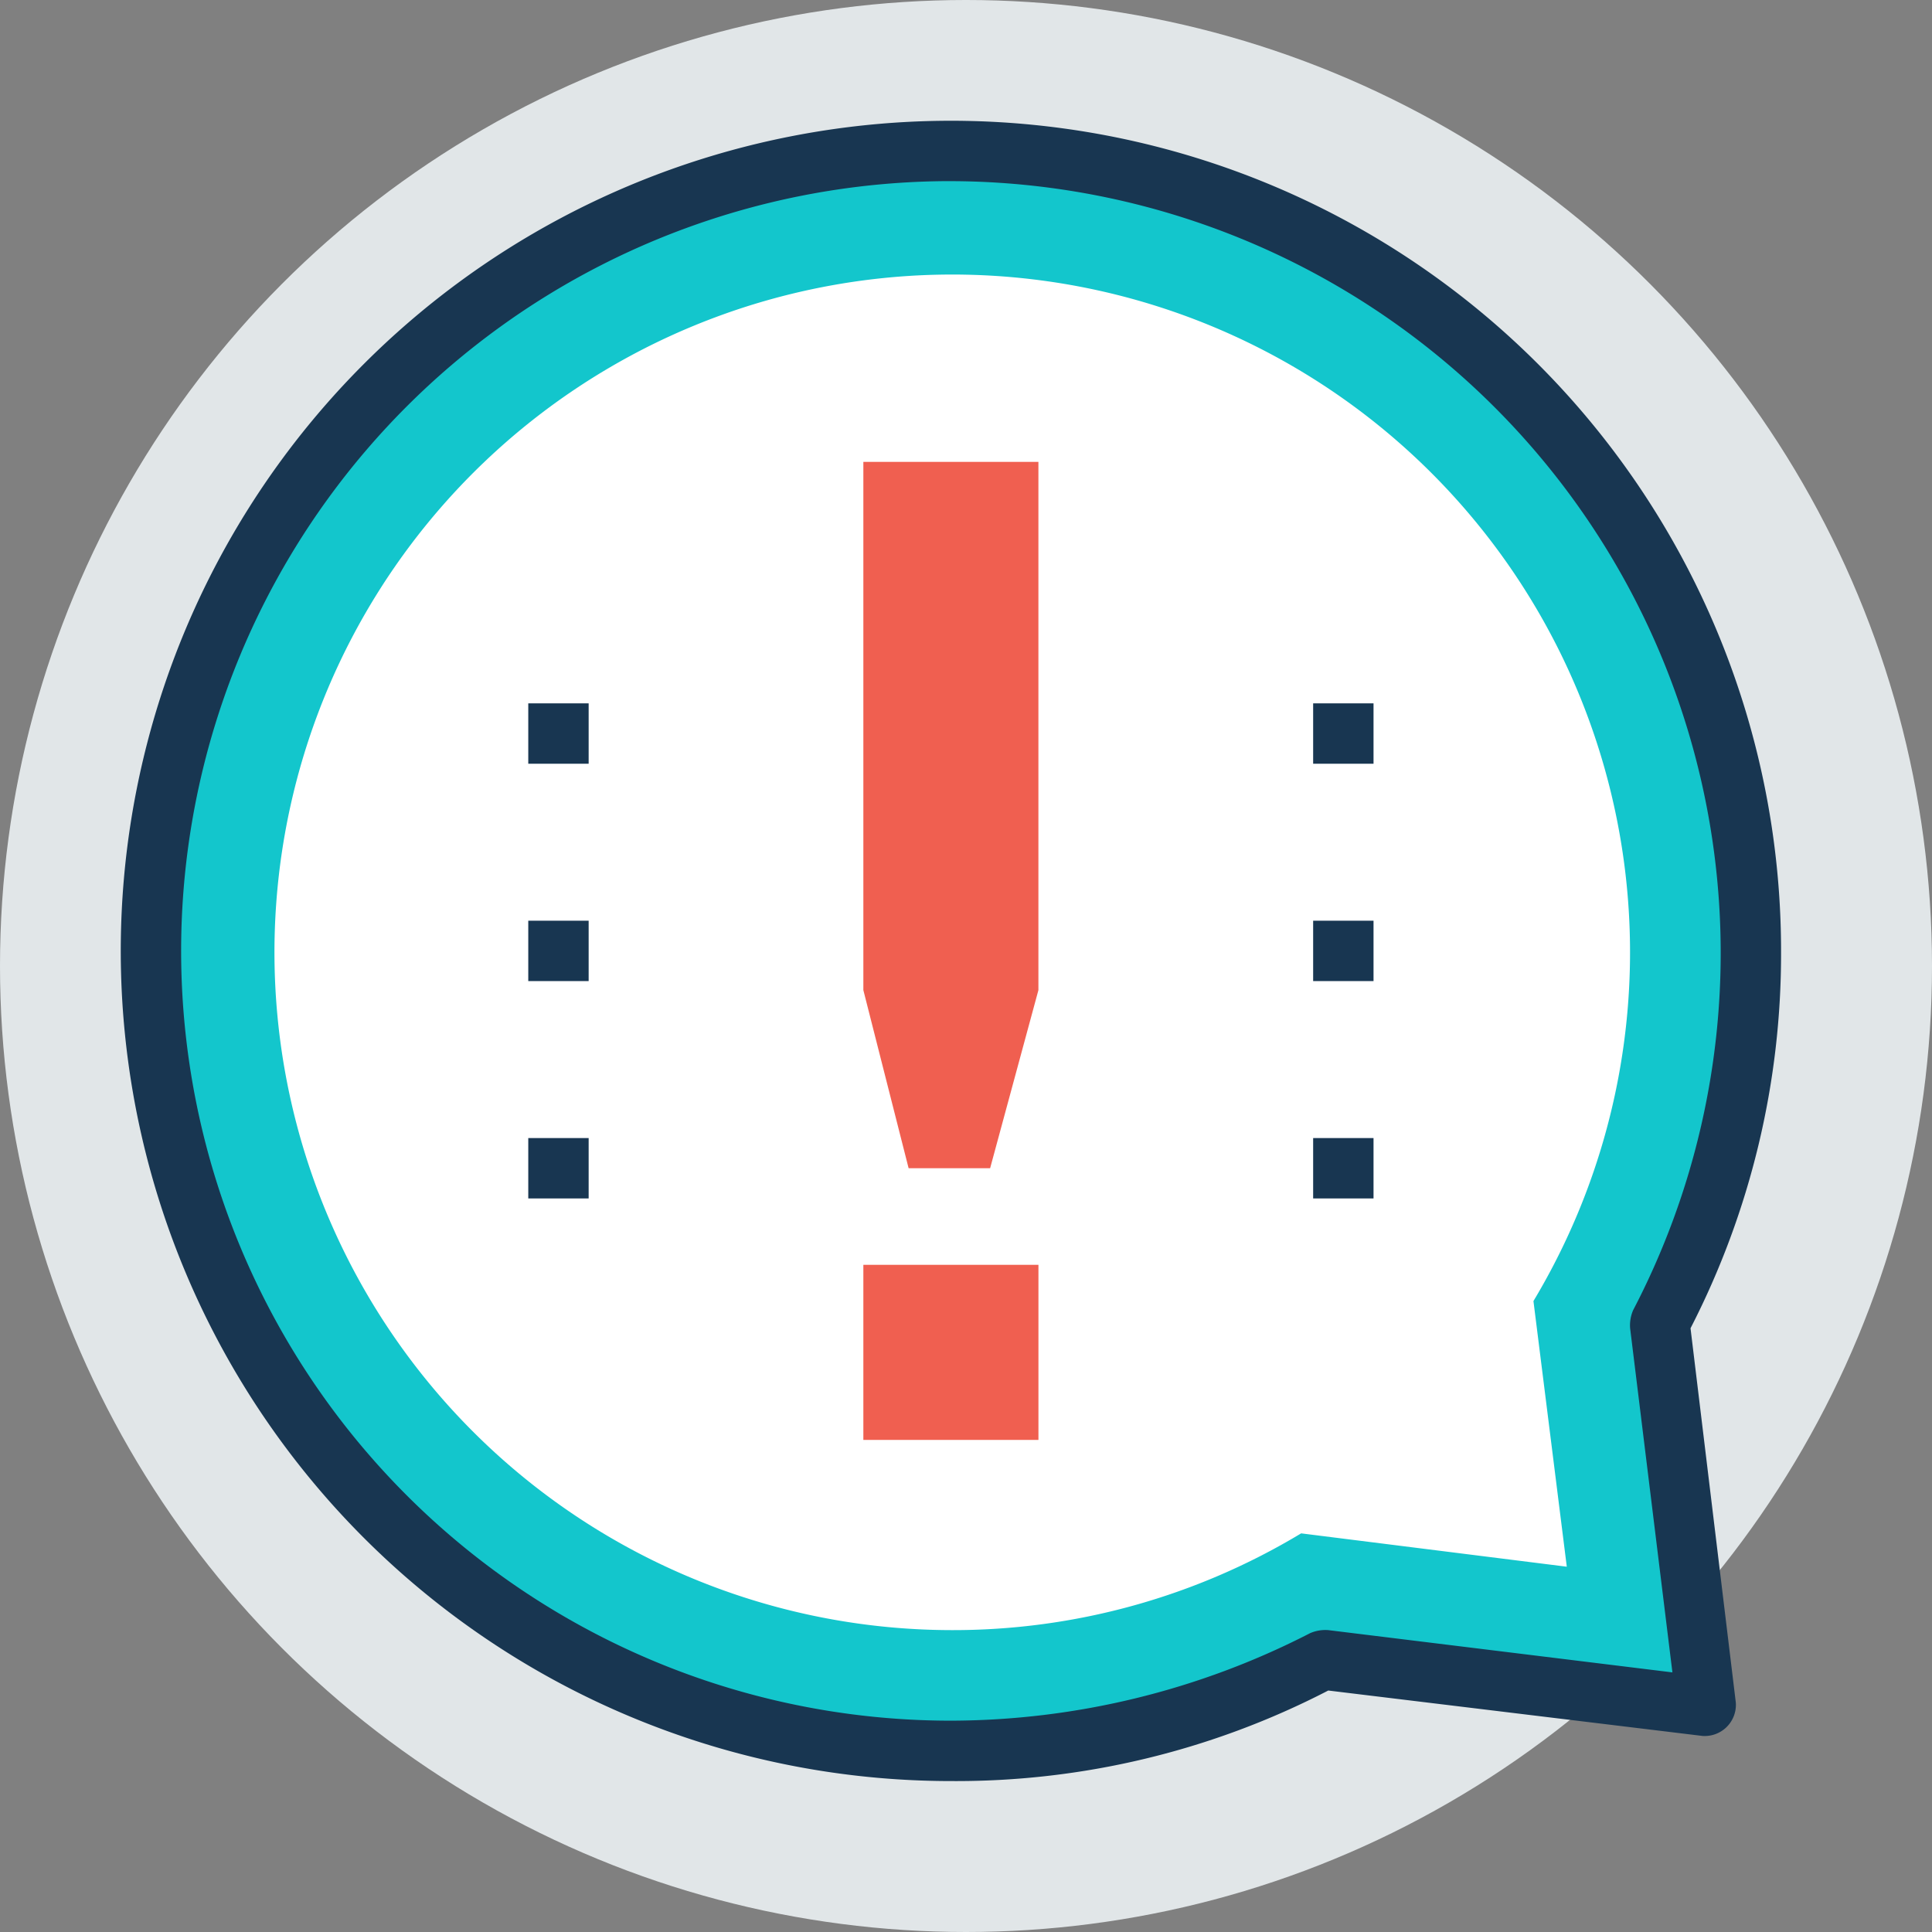 <svg id="informacion" xmlns="http://www.w3.org/2000/svg" width="69.528" height="69.528" viewBox="0 0 69.528 69.528">
  <rect x="0" y="0" width="69.528" height="69.528" fill="#808080" stroke="none"/>
  <circle id="Elipse_5152" data-name="Elipse 5152" cx="34.764" cy="34.764" r="34.764" transform="translate(0 0)" fill="#e1e6e8"/>
  <path id="Trazado_193221" data-name="Trazado 193221" d="M95.442,95.442,93.7,81.645a29.344,29.344,0,0,0,3.368-13.362,28.843,28.843,0,1,0-28.9,28.68,27.411,27.411,0,0,0,13.362-3.368Z" transform="translate(-33.953 -33.953)" fill="#13c6cc"/>
  <path id="Trazado_193222" data-name="Trazado 193222" d="M61.383,91.258A29.875,29.875,0,1,1,91.258,61.383,29.448,29.448,0,0,1,88,74.963l1.63,13.471a1.122,1.122,0,0,1-1.2,1.2L74.963,88A29.126,29.126,0,0,1,61.383,91.258Zm0-57.578a27.7,27.7,0,0,0,0,55.405,28.388,28.388,0,0,0,12.928-3.15,1.377,1.377,0,0,1,.652-.109l12.385,1.521L85.826,74.963a1.377,1.377,0,0,1,.109-.652,27.78,27.78,0,0,0-24.552-40.63Z" transform="translate(-27.162 -27.162)" fill="#183651"/>
  <path id="Trazado_193223" data-name="Trazado 193223" d="M95.335,119.779A24.392,24.392,0,1,1,116.3,107.937l1.2,9.56-9.56-1.2A24.269,24.269,0,0,1,95.335,119.779Z" transform="translate(-61.115 -61.115)" fill="#fff"/>
  <g id="Grupo_158569" data-name="Grupo 158569" transform="translate(31.07 16.621)">
    <path id="Trazado_193224" data-name="Trazado 193224" d="M225.28,120.517v19.011l1.629,6.41h2.933l1.738-6.41V120.517Z" transform="translate(-225.28 -120.517)" fill="#f05f50"/>
    <rect id="Rectángulo_47690" data-name="Rectángulo 47690" width="6.301" height="6.301" transform="translate(0 28.897)" fill="#f05f50"/>
  </g>
  <g id="Grupo_158570" data-name="Grupo 158570" transform="translate(19.011 25.312)">
    <rect id="Rectángulo_47691" data-name="Rectángulo 47691" width="2.173" height="2.173" fill="#183651"/>
    <rect id="Rectángulo_47692" data-name="Rectángulo 47692" width="2.173" height="2.173" transform="translate(0 7.822)" fill="#183651"/>
    <rect id="Rectángulo_47693" data-name="Rectángulo 47693" width="2.173" height="2.173" transform="translate(0 15.644)" fill="#183651"/>
    <rect id="Rectángulo_47694" data-name="Rectángulo 47694" width="2.173" height="2.173" transform="translate(28.246)" fill="#183651"/>
    <rect id="Rectángulo_47695" data-name="Rectángulo 47695" width="2.173" height="2.173" transform="translate(28.246 7.822)" fill="#183651"/>
    <rect id="Rectángulo_47696" data-name="Rectángulo 47696" width="2.173" height="2.173" transform="translate(28.246 15.644)" fill="#183651"/>
  </g>
</svg>
